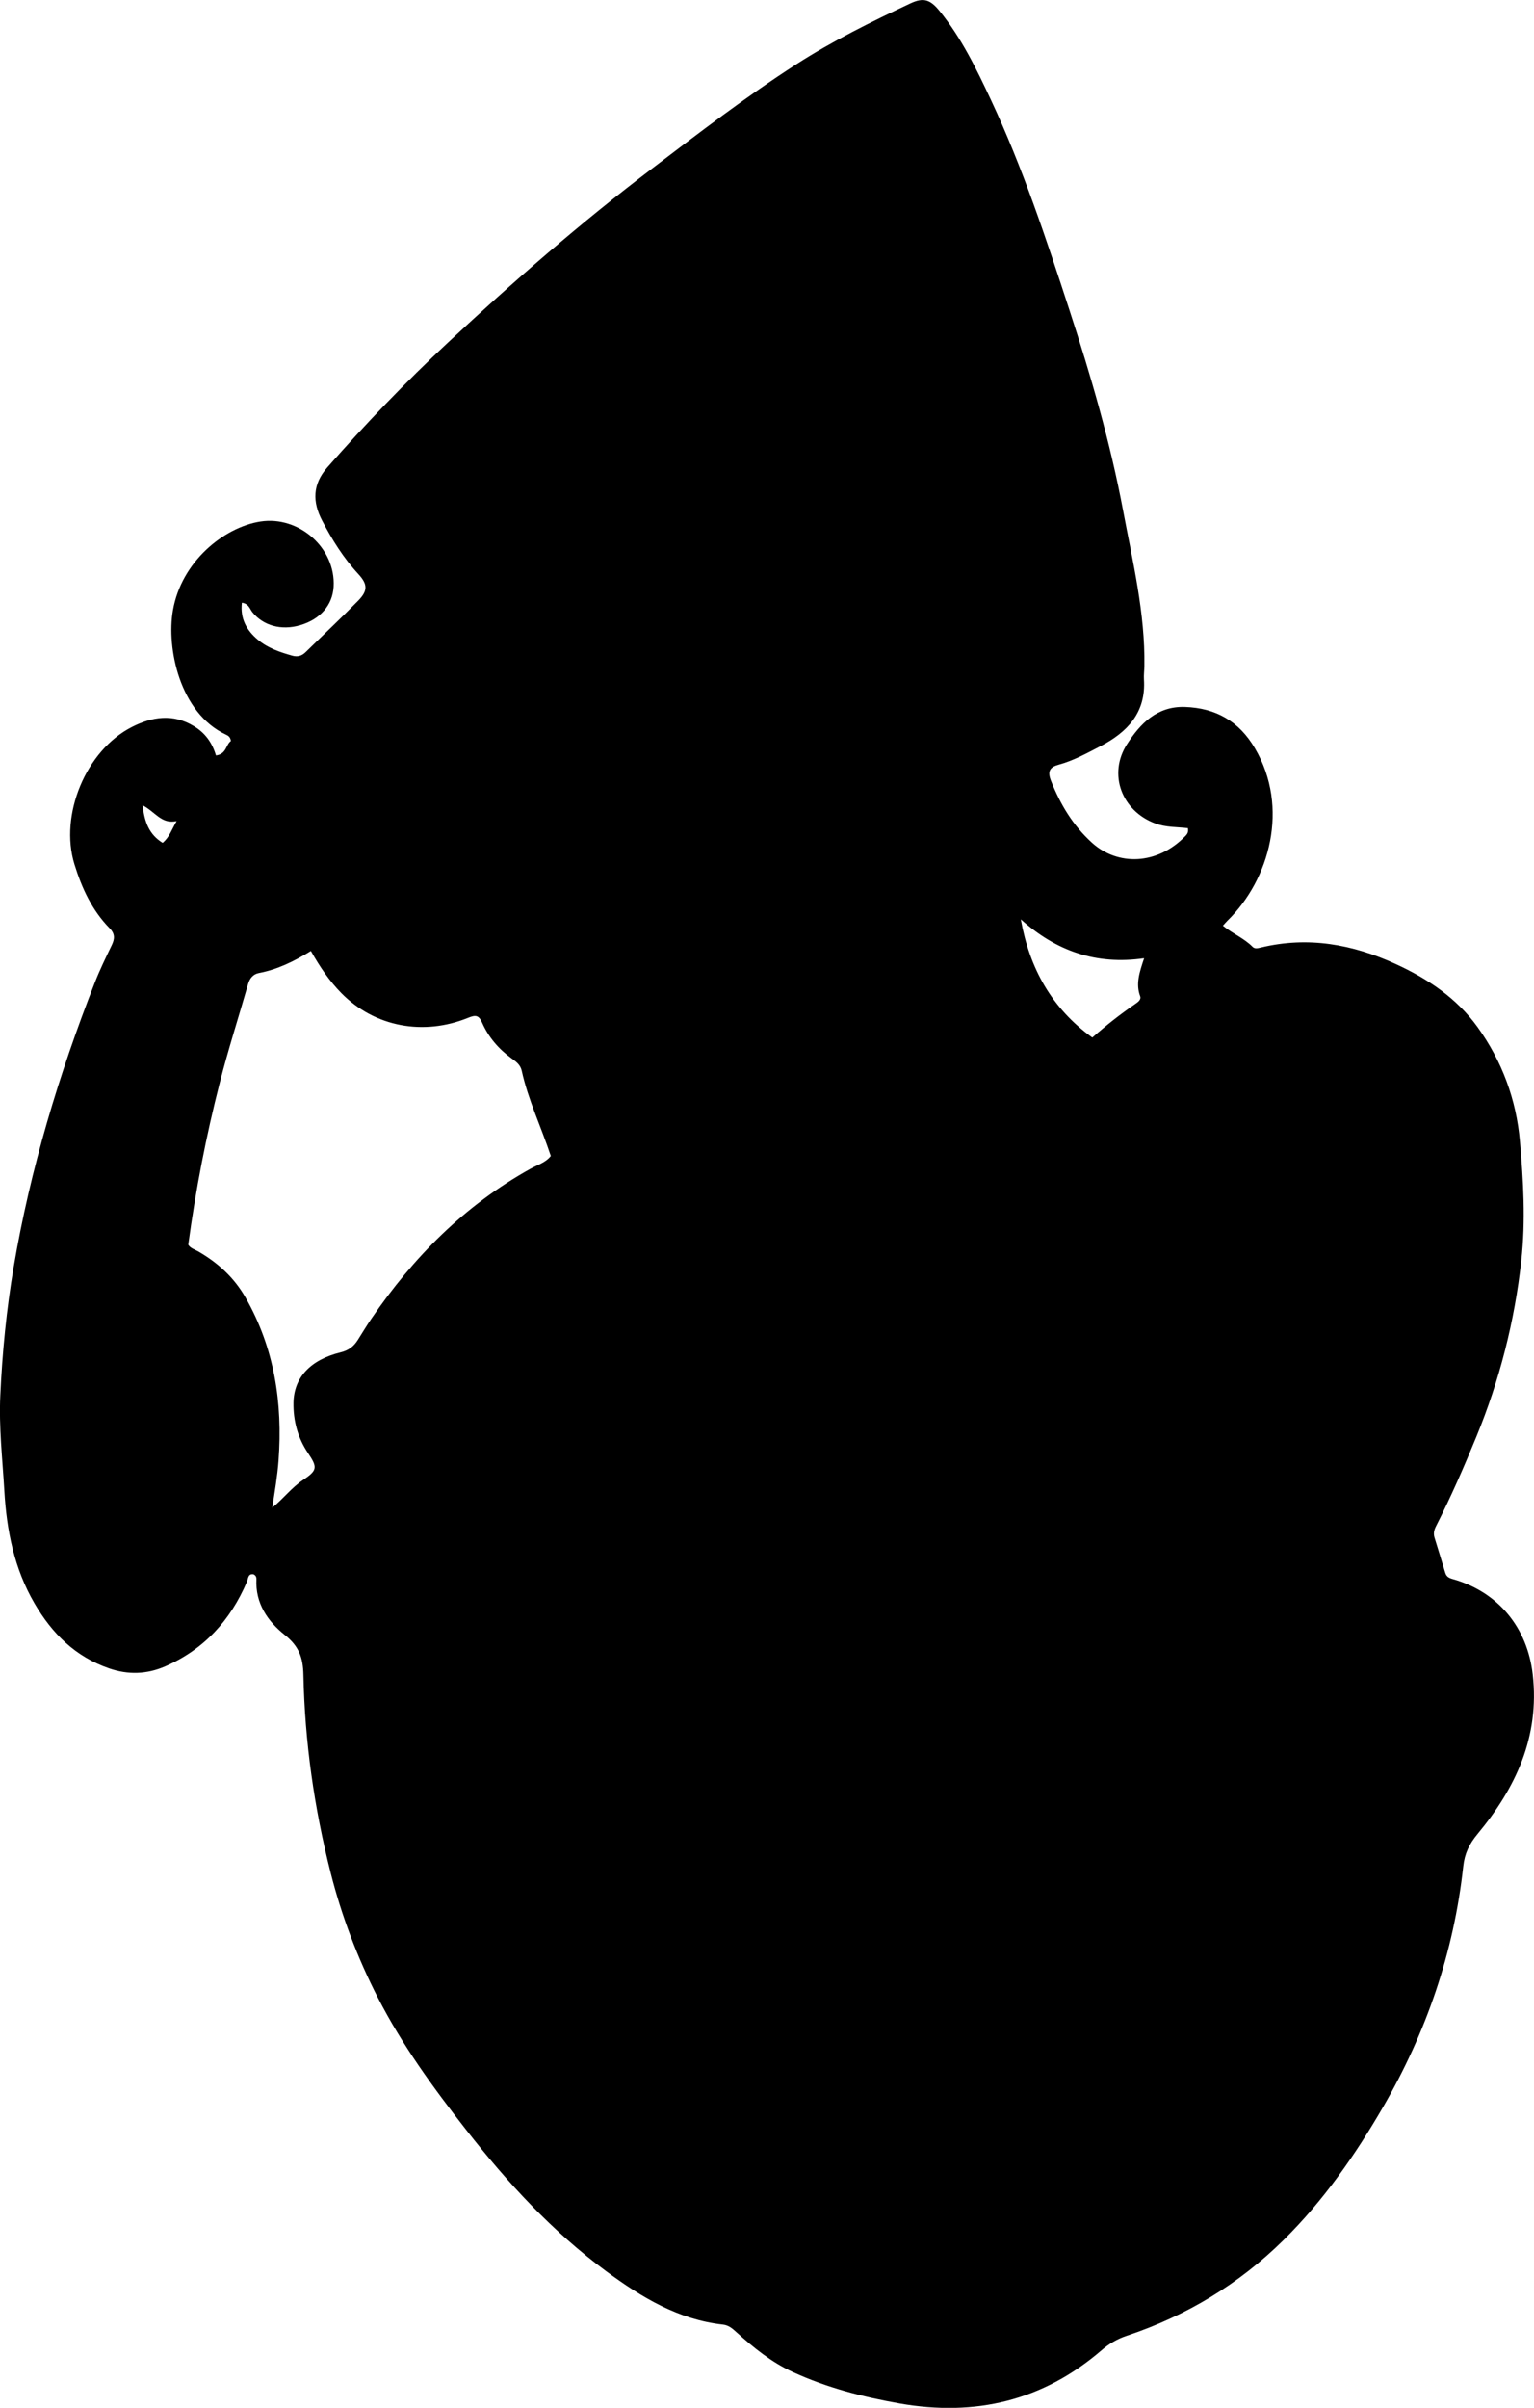 <?xml version="1.0" encoding="utf-8"?>
<!-- Generator: Adobe Illustrator 24.0.2, SVG Export Plug-In . SVG Version: 6.00 Build 0)  -->
<svg version="1.1" id="Layer_1" xmlns="http://www.w3.org/2000/svg" xmlns:xlink="http://www.w3.org/1999/xlink" x="0px" y="0px"
	 width="520.69" height="817.01" viewBox="0 0 520.69 817.01" style="enable-background:new 0 0 520.69 817.01;" xml:space="preserve">
<g>
	<path d="M73.3,256.33c3.62-0.45,3.36-3.74,5.07-4.88c-0.17-1.38-0.9-1.82-1.66-2.17c-15.78-7.39-20.24-29.44-18.01-42.21
		c2.88-16.52,17.29-28.18,29.7-30.11c13.06-2.03,25.59,8.99,24.84,22.13c-0.36,6.23-4.53,11.04-11.31,13.04
		c-6.43,1.9-12.63,0.17-16.3-4.45c-0.87-1.1-1.17-2.82-3.52-3.17c-0.63,5.38,1.56,9.33,5.41,12.56c3.4,2.85,7.5,4.24,11.71,5.42
		c1.81,0.51,3.22,0.06,4.53-1.22c5.95-5.83,12.03-11.53,17.86-17.49c3.29-3.37,3.18-5.56-0.01-9.02
		c-5.02-5.43-8.89-11.63-12.28-18.14c-3.3-6.31-3.27-12.27,1.73-17.97c12.99-14.79,26.6-28.98,40.98-42.4
		c22.17-20.71,45.04-40.63,69.21-58.99c16.04-12.19,32.01-24.49,48.98-35.41c12.36-7.95,25.49-14.44,38.75-20.68
		c4.5-2.12,6.77-1.34,9.92,2.53c7.42,9.12,12.5,19.61,17.44,30.16c10.8,23.05,18.77,47.17,26.65,71.31
		c7.28,22.32,13.87,44.87,18.21,67.99c3.29,17.49,7.51,34.87,7.24,52.85c-0.02,1.5-0.24,3-0.15,4.49
		c0.74,11.29-5.62,17.96-14.8,22.71c-4.58,2.37-9.11,4.89-14.14,6.26c-2.97,0.81-3.91,2.18-2.61,5.47
		c3.18,8.04,7.48,15.19,13.93,21.03c8.65,7.83,22.12,7.7,31.81-2.42c0.59-0.62,0.98-1.34,0.72-2.54c-3.64-0.43-7.41-0.24-11.05-1.59
		c-11.37-4.21-16.17-16.71-9.59-26.93c4.5-6.99,10.21-12.92,19.63-12.61c10.46,0.35,18.37,4.83,23.76,14.01
		c11.83,20.12,4.95,44.61-9.3,58.51c-0.46,0.45-0.87,0.95-1.56,1.71c3.29,2.71,7.21,4.25,10.1,7.19c0.73,0.75,1.83,0.44,2.85,0.2
		c15.93-3.85,31.08-1.1,45.69,5.6c10.89,4.99,20.72,11.56,27.8,21.4c8.32,11.57,13.15,24.6,14.39,38.83
		c1.16,13.44,1.95,26.88,0.46,40.39c-2.28,20.65-7.36,40.55-15.24,59.75c-4.22,10.29-8.66,20.49-13.72,30.4
		c-0.65,1.27-0.92,2.48-0.51,3.83c1.21,3.98,2.47,7.94,3.65,11.93c0.38,1.29,1.18,1.77,2.43,2.13
		c15.57,4.36,25.49,16.53,27.28,32.51c2.36,21.07-5.8,38.43-18.73,54.02c-2.83,3.41-4.38,6.6-4.86,10.98
		c-3.2,29.2-12.54,56.37-27.28,81.77c-9.48,16.33-20.2,31.69-33.69,45.01c-15.21,15.02-33.03,25.76-53.27,32.51
		c-3.25,1.08-6,2.72-8.56,4.93c-19.89,17.14-42.84,22.55-68.5,18.04c-12.53-2.21-24.71-5.35-36.3-10.68
		c-7.22-3.32-13.28-8.24-19.1-13.5c-1.4-1.26-2.61-2.37-4.62-2.59c-15.12-1.68-27.63-9.27-39.49-18.02
		c-18.39-13.55-33.71-30.24-47.71-48.15c-11.07-14.16-21.67-28.68-29.9-44.76c-6.92-13.52-12.28-27.64-16.02-42.36
		c-5.59-22.03-8.79-44.44-9.25-67.14c-0.12-5.98-1.56-9.79-6.35-13.6c-5.74-4.56-10.02-10.74-9.6-18.87
		c0.03-0.64-0.18-1.32-1.02-1.69c-1.88-0.26-1.73,1.44-2.21,2.56c-5.59,13.11-14.6,22.97-27.76,28.7
		c-6.16,2.68-12.53,2.91-18.99,0.68c-11.46-3.96-19.36-11.79-25.37-22.11c-6.89-11.84-9.43-24.75-10.21-38.13
		c-0.63-10.8-1.88-21.56-1.37-32.42c0.68-14.66,2.1-29.23,4.56-43.69c5.64-33.11,15.28-65.09,27.5-96.32
		c1.69-4.32,3.73-8.51,5.75-12.7c1.05-2.18,1.18-3.85-0.72-5.79c-5.97-6.08-9.42-13.58-11.92-21.66
		c-5.17-16.72,3.85-38.72,19.56-46.65c6.82-3.45,13.86-4.58,20.96-0.26C69.68,248.71,72.07,252.1,73.3,256.33z M63.9,422.36
		c0.71,1.2,2.24,1.6,3.51,2.34c6.61,3.84,12.08,8.83,15.9,15.52c9.84,17.2,12.68,35.82,11.24,55.32
		c-0.39,5.34-1.31,10.61-2.14,16.05c3.78-3.06,6.55-6.81,10.44-9.41c4.93-3.3,4.96-4.29,1.67-9.18c-3.46-5.14-5-10.94-4.9-17.02
		c0.14-8.61,5.78-14.61,16.04-17.12c2.73-0.67,4.42-2.03,5.79-4.19c1.51-2.38,2.96-4.81,4.55-7.14
		c14.28-20.92,31.68-38.52,54.01-50.93c2.39-1.33,5.24-2.14,6.95-4.37c-3.25-9.82-7.69-18.99-9.87-28.92
		c-0.43-1.96-1.83-3.02-3.36-4.12c-4.38-3.17-7.89-7.19-10.06-12.13c-1.21-2.76-2.32-2.7-4.91-1.65
		c-14.87,6.01-31.44,3.19-42.87-8.41c-4.1-4.16-7.35-8.97-10.36-14.32c-5.7,3.52-11.35,6.28-17.64,7.48c-2,0.38-3.14,1.84-3.67,3.71
		c-3.2,11.17-6.76,22.24-9.63,33.51C69.98,385.42,66.42,403.67,63.9,422.36z M346.5,311.95c2.95,16.6,10.47,30.16,24.27,40.11
		c4.82-4.25,9.52-7.93,14.45-11.32c0.97-0.67,2.23-1.5,1.78-2.73c-1.55-4.19-0.23-8.1,1.35-12.86
		C372,327.51,358.43,322.65,346.5,311.95z M48.41,273.25c0.64,5.82,2.28,9.95,6.79,12.74c2.25-1.84,3-4.31,4.74-7.37
		C54.74,279.71,52.81,275.54,48.41,273.25z"/>
</g>
</svg>
